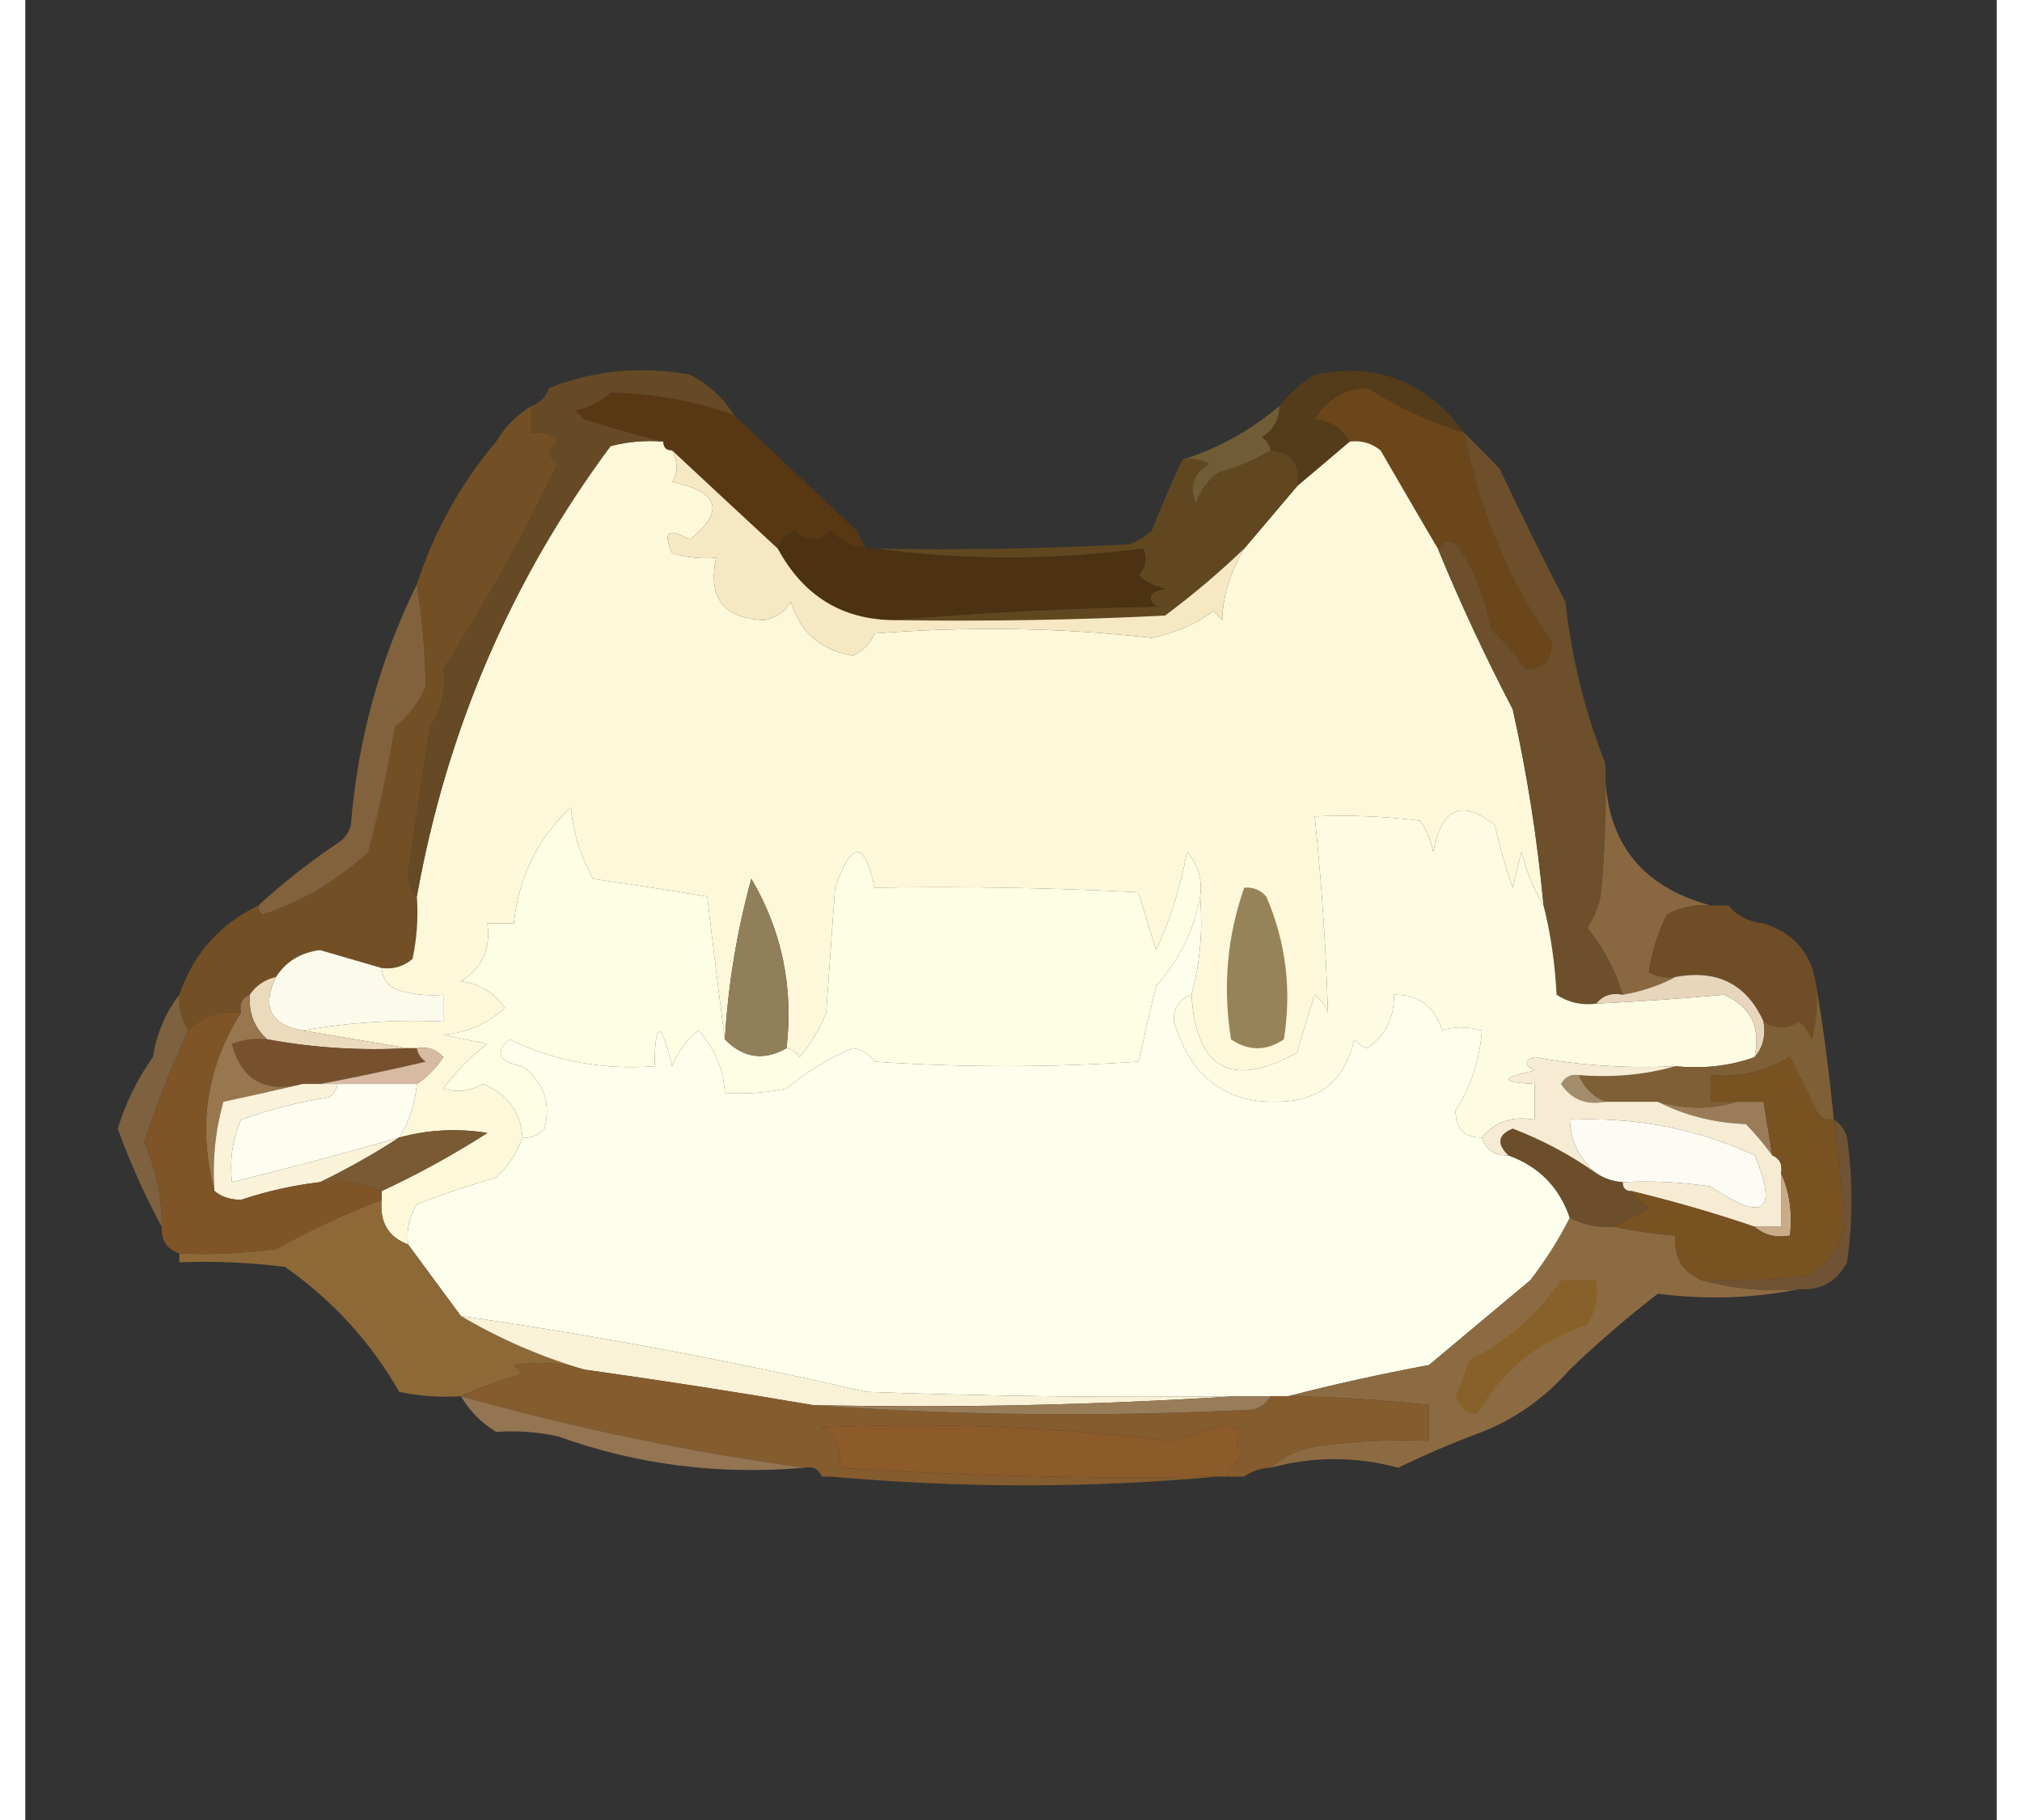 <svg xmlns="http://www.w3.org/2000/svg" xmlns:xlink="http://www.w3.org/1999/xlink" width="40px" height="36px" viewBox="0 0 39 36" version="1.1">
<rect x="0" y="0" width="39" height="36" fill="#333333" stroke="none"/>
<g id="surface1">

<path style="fill-rule: evenodd; fill: rgb(88, 55, 19); fill-opacity: 1; opacity: 1;" d="M 14.016 8.207 C 14.828 8.969 15.641 9.734 16.453 10.5 C 16.512 10.617 16.57 10.734 16.629 10.852 C 16.359 10.816 16.125 10.699 15.93 10.5 C 15.699 10.734 15.465 10.734 15.234 10.5 C 15.055 10.562 14.941 10.68 14.887 10.852 C 14.191 10.207 13.492 9.559 12.797 8.91 C 12.68 8.91 12.621 8.852 12.621 8.734 C 12.113 8.613 11.594 8.465 11.055 8.293 C 10.996 8.234 10.941 8.176 10.883 8.117 C 11.152 8.066 11.383 7.949 11.578 7.766 C 12.406 7.777 13.219 7.926 14.016 8.207 Z M 14.016 8.207 " data-index="1"></path>

<path style=" stroke:none;fill-rule:evenodd;fill:rgb(32.941%,23.137%,9.804%);fill-opacity:1;" d="M 28.465 8.559 C 27.773 8.344 27.137 8.047 26.551 7.676 C 26.102 7.691 25.75 7.898 25.508 8.293 C 25.824 8.328 26.055 8.477 26.203 8.734 C 25.855 9.031 25.508 9.324 25.16 9.617 C 25.23 9.18 25.055 8.945 24.637 8.91 C 24.617 8.805 24.559 8.715 24.461 8.648 C 24.691 8.504 24.809 8.297 24.809 8.031 C 24.996 7.785 25.23 7.578 25.508 7.41 C 26.734 7.16 27.723 7.543 28.465 8.559 Z M 28.465 8.559 " data-index="3"></path>
<path style="stroke: none; fill-rule: evenodd; fill: rgb(113, 93, 53); fill-opacity: 1; visibility: visible;" d="M 24.809 8.031 C 24.809 8.297 24.691 8.504 24.461 8.648 C 24.559 8.715 24.617 8.805 24.637 8.91 C 24.316 9.102 23.969 9.25 23.59 9.352 C 23.383 9.512 23.238 9.719 23.156 9.969 C 23.02 9.629 23.105 9.363 23.418 9.176 C 23.254 9.09 23.078 9.062 22.895 9.09 C 23.598 8.871 24.234 8.516 24.809 8.031 Z M 24.809 8.031 " data-index="4"></path>

<path style="fill-rule: evenodd; fill: rgb(107, 70, 27); fill-opacity: 1; opacity: 1;" d="M 28.465 8.559 C 28.785 10.164 29.367 11.547 30.207 12.707 C 30.176 13.082 30.004 13.258 29.684 13.234 C 29.484 12.945 29.254 12.68 28.988 12.441 C 28.895 11.863 28.691 11.332 28.379 10.852 C 28.246 10.66 28.102 10.66 27.945 10.852 C 27.57 10.219 27.195 9.57 26.812 8.91 C 26.637 8.766 26.434 8.707 26.203 8.734 C 26.055 8.477 25.824 8.328 25.508 8.293 C 25.75 7.898 26.102 7.691 26.551 7.676 C 27.137 8.047 27.773 8.344 28.465 8.559 Z M 28.465 8.559 " data-index="6"></path>
<path style="fill-rule: evenodd; fill: rgb(115, 79, 37); fill-opacity: 1; opacity: 1; visibility: visible;" d="M 10.012 8.031 C 10.012 8.207 10.012 8.383 10.012 8.559 C 10.215 8.52 10.391 8.578 10.535 8.734 C 10.336 8.898 10.336 9.047 10.535 9.176 C 9.867 10.574 9.113 11.926 8.27 13.234 C 8.344 13.609 8.258 13.992 8.008 14.383 C 7.855 15.352 7.711 16.324 7.574 17.293 C 7.578 17.484 7.637 17.629 7.746 17.734 C 7.777 18.152 7.746 18.562 7.66 18.969 C 7.484 19.117 7.281 19.176 7.051 19.148 C 6.648 19.031 6.242 18.914 5.832 18.793 C 5.449 18.84 5.16 19.016 4.961 19.324 C 4.738 19.375 4.566 19.492 4.441 19.676 C 4.293 19.738 4.234 19.855 4.266 20.031 C 3.855 19.984 3.508 20.102 3.223 20.383 C 3.094 20.168 3.035 19.934 3.047 19.676 C 3.328 18.863 3.848 18.277 4.613 17.91 C 4.602 17.988 4.633 18.047 4.699 18.09 C 5.48 17.832 6.176 17.418 6.789 16.852 C 7 16.039 7.176 15.215 7.312 14.383 C 7.578 14.164 7.781 13.902 7.922 13.59 C 7.91 12.898 7.852 12.219 7.746 11.559 C 8.09 10.508 8.613 9.566 9.316 8.734 C 9.488 8.441 9.723 8.207 10.012 8.031 Z M 10.012 8.031 " data-index="7"></path>
<path style="fill-rule: evenodd; fill: rgb(253, 248, 217); fill-opacity: 1; opacity: 1; visibility: visible;" d="M 12.621 8.734 C 12.621 8.852 12.68 8.91 12.797 8.91 C 12.914 9.148 12.914 9.355 12.797 9.531 C 13.73 9.734 13.844 10.113 13.145 10.676 C 12.723 10.43 12.605 10.52 12.797 10.941 C 13.082 11.027 13.371 11.059 13.668 11.031 C 13.496 11.828 13.816 12.238 14.625 12.266 C 14.844 12.219 15.02 12.102 15.148 11.91 C 15.328 12.508 15.734 12.859 16.367 12.969 C 16.57 12.879 16.715 12.734 16.801 12.531 C 18.645 12.387 20.473 12.414 22.285 12.617 C 22.734 12.527 23.141 12.352 23.504 12.09 C 23.562 12.148 23.621 12.207 23.68 12.266 C 23.688 11.793 23.832 11.324 24.113 10.852 C 24.461 10.441 24.809 10.031 25.16 9.617 C 25.508 9.324 25.855 9.031 26.203 8.734 C 26.434 8.707 26.637 8.766 26.812 8.91 C 27.195 9.57 27.57 10.219 27.945 10.852 C 28.387 11.93 28.883 12.988 29.426 14.031 C 29.711 15.312 29.914 16.605 30.035 17.91 C 29.844 17.598 29.695 17.246 29.598 16.852 C 29.539 17.09 29.48 17.324 29.426 17.559 C 29.281 17.156 29.164 16.742 29.074 16.324 C 28.422 15.801 28.016 15.977 27.855 16.852 C 27.805 16.629 27.715 16.422 27.598 16.234 C 26.902 16.148 26.207 16.117 25.508 16.148 C 25.645 17.445 25.73 18.738 25.77 20.031 C 25.715 19.887 25.629 19.77 25.508 19.676 C 25.383 20.062 25.266 20.445 25.16 20.824 C 23.863 21.535 23.164 21.152 23.07 19.676 C 23.238 19.066 23.297 18.418 23.242 17.734 C 23.289 17.395 23.203 17.102 22.98 16.852 C 22.859 17.531 22.656 18.176 22.371 18.793 C 22.246 18.41 22.133 18.027 22.023 17.648 C 20.285 17.559 18.543 17.531 16.801 17.559 C 16.605 16.625 16.344 16.625 16.02 17.559 C 15.961 18.383 15.902 19.207 15.844 20.031 C 15.715 20.352 15.539 20.648 15.32 20.91 C 15.254 20.812 15.168 20.754 15.059 20.734 C 15.199 19.527 14.969 18.41 14.363 17.383 C 14.078 18.422 13.902 19.484 13.84 20.559 C 13.719 19.641 13.602 18.699 13.492 17.734 C 12.738 17.609 11.98 17.492 11.23 17.383 C 10.988 16.945 10.84 16.477 10.793 15.969 C 10.137 16.582 9.762 17.344 9.664 18.266 C 9.488 18.266 9.316 18.266 9.141 18.266 C 9.211 18.77 9.039 19.152 8.617 19.41 C 8.988 19.457 9.277 19.633 9.488 19.941 C 9.141 20.25 8.734 20.426 8.27 20.469 C 8.559 20.531 8.852 20.59 9.141 20.648 C 8.809 20.902 8.52 21.195 8.27 21.531 C 8.539 21.617 8.797 21.586 9.055 21.441 C 9.543 21.637 9.801 21.992 9.836 22.5 C 9.73 22.805 9.555 23.07 9.316 23.293 C 8.781 23.445 8.258 23.621 7.746 23.824 C 7.594 24.062 7.535 24.328 7.574 24.617 C 7.18 24.469 7.008 24.176 7.051 23.734 C 7.051 23.676 7.051 23.617 7.051 23.559 C 7.773 23.223 8.469 22.84 9.141 22.41 C 8.555 22.316 7.973 22.344 7.398 22.5 C 7.598 22.18 7.711 21.828 7.746 21.441 C 7.949 21.305 8.125 21.129 8.27 20.91 C 8.125 20.754 7.953 20.695 7.746 20.734 C 7.691 20.734 7.633 20.734 7.574 20.734 C 6.879 20.617 6.18 20.5 5.484 20.383 C 6.402 20.223 7.332 20.164 8.27 20.207 C 8.27 20.031 8.27 19.852 8.27 19.676 C 7.973 19.703 7.684 19.676 7.398 19.59 C 7.18 19.516 7.066 19.367 7.051 19.148 C 7.281 19.176 7.484 19.117 7.66 18.969 C 7.746 18.562 7.777 18.152 7.746 17.734 C 8.336 14.441 9.613 11.469 11.578 8.824 C 11.922 8.734 12.27 8.707 12.621 8.734 Z M 12.621 8.734 " data-index="8"></path>
<path style="fill-rule: evenodd; fill: rgb(97, 71, 32); fill-opacity: 1; opacity: 1;" d="M 24.637 8.91 C 25.055 8.945 25.23 9.18 25.16 9.617 C 24.809 10.031 24.461 10.441 24.113 10.852 C 23.621 11.324 23.098 11.766 22.547 12.176 C 20.75 12.266 18.949 12.293 17.148 12.266 C 18.859 12.117 20.602 12.031 22.371 12 C 22.176 11.82 22.234 11.703 22.547 11.648 C 22.352 11.602 22.176 11.516 22.023 11.383 C 22.168 11.215 22.199 11.039 22.113 10.852 C 20.324 11.086 18.555 11.086 16.801 10.852 C 18.484 10.883 20.168 10.852 21.852 10.766 C 22.012 10.699 22.156 10.609 22.285 10.5 C 22.473 10.016 22.676 9.547 22.895 9.09 C 23.078 9.062 23.254 9.09 23.418 9.176 C 23.105 9.363 23.02 9.629 23.156 9.969 C 23.238 9.719 23.383 9.512 23.59 9.352 C 23.969 9.25 24.316 9.102 24.637 8.91 Z M 24.637 8.91 " data-index="9"></path>

<path style="fill-rule: evenodd; fill: rgb(76, 49, 18); fill-opacity: 1; opacity: 1;" d="M 16.629 10.852 C 16.684 10.852 16.742 10.852 16.801 10.852 C 18.555 11.086 20.324 11.086 22.113 10.852 C 22.199 11.039 22.168 11.215 22.023 11.383 C 22.176 11.516 22.352 11.602 22.547 11.648 C 22.234 11.703 22.176 11.82 22.371 12 C 20.602 12.031 18.859 12.117 17.148 12.266 C 16.141 12.246 15.387 11.777 14.887 10.852 C 14.941 10.68 15.055 10.562 15.234 10.5 C 15.465 10.734 15.699 10.734 15.93 10.5 C 16.125 10.699 16.359 10.816 16.629 10.852 Z M 16.629 10.852 " data-index="11"></path>
<path style="fill-rule: evenodd; fill: rgb(247, 232, 196); fill-opacity: 1; opacity: 1;" d="M 12.797 8.91 C 13.492 9.559 14.191 10.207 14.887 10.852 C 15.387 11.777 16.141 12.246 17.148 12.266 C 18.949 12.293 20.75 12.266 22.547 12.176 C 23.098 11.766 23.621 11.324 24.113 10.852 C 23.832 11.324 23.688 11.793 23.68 12.266 C 23.621 12.207 23.562 12.148 23.504 12.09 C 23.141 12.352 22.734 12.527 22.285 12.617 C 20.473 12.414 18.645 12.387 16.801 12.531 C 16.715 12.734 16.57 12.879 16.367 12.969 C 15.734 12.859 15.328 12.508 15.148 11.91 C 15.02 12.102 14.844 12.219 14.625 12.266 C 13.816 12.238 13.496 11.828 13.668 11.031 C 13.371 11.059 13.082 11.027 12.797 10.941 C 12.605 10.52 12.723 10.43 13.145 10.676 C 13.844 10.113 13.73 9.734 12.797 9.531 C 12.914 9.355 12.914 9.148 12.797 8.91 Z M 12.797 8.91 " data-index="12"></path>

<path style="fill-rule: evenodd; fill: rgb(102, 74, 37); fill-opacity: 1; opacity: 1;" d="M 14.016 8.207 C 13.219 7.926 12.406 7.777 11.578 7.766 C 11.383 7.949 11.152 8.066 10.883 8.117 C 10.941 8.176 10.996 8.234 11.055 8.293 C 11.594 8.465 12.113 8.613 12.621 8.734 C 12.27 8.707 11.922 8.734 11.578 8.824 C 9.613 11.469 8.336 14.441 7.746 17.734 C 7.637 17.629 7.578 17.484 7.574 17.293 C 7.711 16.324 7.855 15.352 8.008 14.383 C 8.258 13.992 8.344 13.609 8.27 13.234 C 9.113 11.926 9.867 10.574 10.535 9.176 C 10.336 9.047 10.336 8.898 10.535 8.734 C 10.391 8.578 10.215 8.52 10.012 8.559 C 10.012 8.383 10.012 8.207 10.012 8.031 C 10.184 7.969 10.301 7.852 10.359 7.676 C 11.25 7.324 12.18 7.234 13.145 7.41 C 13.516 7.598 13.805 7.863 14.016 8.207 Z M 14.016 8.207 " data-index="14"></path>
<path style="fill-rule: evenodd; fill: rgb(109, 79, 44); fill-opacity: 1; opacity: 1;" d="M 28.465 8.559 C 28.699 8.793 28.93 9.031 29.164 9.266 C 29.582 10.152 30.016 11.031 30.469 11.91 C 30.59 13.016 30.852 14.074 31.254 15.09 C 31.281 15.973 31.254 16.855 31.164 17.734 C 31.113 17.957 31.023 18.164 30.902 18.352 C 31.223 18.75 31.457 19.191 31.602 19.676 C 31.375 19.633 31.203 19.695 31.078 19.852 C 30.793 19.891 30.531 19.832 30.293 19.676 C 30.262 19.055 30.176 18.465 30.035 17.91 C 29.914 16.605 29.711 15.312 29.426 14.031 C 28.883 12.988 28.387 11.93 27.945 10.852 C 28.102 10.66 28.246 10.66 28.379 10.852 C 28.691 11.332 28.895 11.863 28.988 12.441 C 29.254 12.68 29.484 12.945 29.684 13.234 C 30.004 13.258 30.176 13.082 30.207 12.707 C 29.367 11.547 28.785 10.164 28.465 8.559 Z M 28.465 8.559 " data-index="15"></path>
<path style="fill-rule: evenodd; fill: rgb(129, 98, 60); fill-opacity: 1; visibility: visible; opacity: 1;" d="M 7.746 11.559 C 7.852 12.219 7.91 12.898 7.922 13.59 C 7.781 13.902 7.578 14.164 7.312 14.383 C 7.176 15.215 7 16.039 6.789 16.852 C 6.176 17.418 5.48 17.832 4.699 18.09 C 4.633 18.047 4.602 17.988 4.613 17.91 C 5.105 17.457 5.629 17.047 6.18 16.676 C 6.305 16.602 6.395 16.484 6.441 16.324 C 6.574 14.648 7.008 13.059 7.746 11.559 Z M 7.746 11.559 " data-index="16"></path>
<path style="fill-rule: evenodd; fill: rgb(253, 252, 227); fill-opacity: 1; opacity: 1;" d="M 30.035 17.91 C 30.176 18.465 30.262 19.055 30.293 19.676 C 30.531 19.832 30.793 19.891 31.078 19.852 C 31.961 19.809 32.801 19.75 33.602 19.676 C 34.133 19.906 34.336 20.316 34.211 20.91 C 33.727 21.086 33.203 21.145 32.645 21.09 C 31.707 21.137 30.777 21.078 29.859 20.91 C 29.652 20.973 29.652 21.062 29.859 21.176 C 29.172 21.32 29.172 21.406 29.859 21.441 C 29.859 21.676 29.859 21.91 29.859 22.148 C 29.422 22.066 29.074 22.188 28.816 22.5 C 28.469 22.504 28.297 22.328 28.293 21.969 C 28.602 21.484 28.773 20.953 28.816 20.383 C 28.52 20.301 28.258 20.301 28.031 20.383 C 27.879 19.902 27.559 19.668 27.074 19.676 C 27.086 20.121 26.914 20.473 26.551 20.734 C 26.449 20.699 26.363 20.641 26.289 20.559 C 26.105 21.391 25.586 21.801 24.723 21.793 C 23.711 21.805 23.043 21.273 22.723 20.207 C 22.711 19.934 22.828 19.758 23.07 19.676 C 23.164 21.152 23.863 21.535 25.16 20.824 C 25.266 20.445 25.383 20.062 25.508 19.676 C 25.629 19.77 25.715 19.887 25.77 20.031 C 25.73 18.738 25.645 17.445 25.508 16.148 C 26.207 16.117 26.902 16.148 27.598 16.234 C 27.715 16.422 27.805 16.629 27.855 16.852 C 28.016 15.977 28.422 15.801 29.074 16.324 C 29.164 16.742 29.281 17.156 29.426 17.559 C 29.48 17.324 29.539 17.09 29.598 16.852 C 29.695 17.246 29.844 17.598 30.035 17.91 Z M 30.035 17.91 " data-index="17"></path>
<path style="fill-rule: evenodd; fill: rgb(254, 254, 228); fill-opacity: 1; opacity: 1;" d="M 13.84 20.559 C 14.203 20.93 14.609 20.988 15.059 20.734 C 15.168 20.754 15.254 20.812 15.32 20.91 C 15.539 20.648 15.715 20.352 15.844 20.031 C 15.902 19.207 15.961 18.383 16.02 17.559 C 16.344 16.625 16.605 16.625 16.801 17.559 C 18.543 17.531 20.285 17.559 22.023 17.648 C 22.133 18.027 22.246 18.41 22.371 18.793 C 22.656 18.176 22.859 17.531 22.98 16.852 C 23.203 17.102 23.289 17.395 23.242 17.734 C 23.121 18.398 22.832 18.988 22.371 19.5 C 22.25 20.004 22.133 20.508 22.023 21 C 20.285 21.117 18.543 21.117 16.801 21 C 16.695 20.848 16.551 20.758 16.367 20.734 C 15.891 20.934 15.457 21.199 15.059 21.531 C 14.656 21.617 14.25 21.645 13.84 21.617 C 13.812 21.145 13.637 20.734 13.32 20.383 C 13.082 20.562 12.91 20.797 12.797 21.09 C 12.574 20.172 12.457 20.172 12.449 21.09 C 11.438 21.168 10.48 20.992 9.574 20.559 C 9.281 20.828 9.367 21.004 9.836 21.09 C 10.258 21.406 10.402 21.816 10.273 22.324 C 10.156 22.457 10.012 22.516 9.836 22.5 C 9.801 21.992 9.543 21.637 9.055 21.441 C 8.797 21.586 8.539 21.617 8.27 21.531 C 8.52 21.195 8.809 20.902 9.141 20.648 C 8.852 20.59 8.559 20.531 8.27 20.469 C 8.734 20.426 9.141 20.25 9.488 19.941 C 9.277 19.633 8.988 19.457 8.617 19.41 C 9.039 19.152 9.211 18.77 9.141 18.266 C 9.316 18.266 9.488 18.266 9.664 18.266 C 9.762 17.344 10.137 16.582 10.793 15.969 C 10.84 16.477 10.988 16.945 11.23 17.383 C 11.98 17.492 12.738 17.609 13.492 17.734 C 13.602 18.699 13.719 19.641 13.84 20.559 Z M 13.84 20.559 " data-index="18"></path>
<path style="fill-rule: evenodd; fill: rgb(137, 104, 65); fill-opacity: 1; opacity: 1;" d="M 31.254 15.09 C 31.223 16.586 31.918 17.527 33.34 17.91 C 33.035 17.887 32.746 17.945 32.473 18.09 C 32.277 18.508 32.16 18.887 32.121 19.234 C 32.289 19.32 32.461 19.352 32.645 19.324 C 32.332 19.492 31.984 19.609 31.602 19.676 C 31.457 19.191 31.223 18.75 30.902 18.352 C 31.023 18.164 31.113 17.957 31.164 17.734 C 31.254 16.855 31.281 15.973 31.254 15.09 Z M 31.254 15.09 " data-index="19"></path>
<path style="fill-rule: evenodd; fill: rgb(111, 77, 39); fill-opacity: 1; opacity: 1;" d="M 33.34 17.91 C 33.457 17.91 33.574 17.91 33.691 17.91 C 33.867 18.117 34.098 18.238 34.387 18.266 C 34.992 18.453 35.344 18.867 35.43 19.5 C 35.461 19.859 35.43 20.211 35.344 20.559 C 35.289 20.418 35.203 20.297 35.082 20.207 C 34.867 20.359 34.637 20.359 34.387 20.207 C 34.055 19.469 33.477 19.172 32.645 19.324 C 32.461 19.352 32.289 19.32 32.121 19.234 C 32.16 18.887 32.277 18.508 32.473 18.09 C 32.746 17.945 33.035 17.887 33.34 17.91 Z M 33.34 17.91 " data-index="20"></path>
<path style="fill-rule: evenodd; fill: rgb(253, 254, 235); fill-opacity: 1; opacity: 1; visibility: visible;" d="M 23.242 17.734 C 23.297 18.418 23.238 19.066 23.07 19.676 C 22.828 19.758 22.711 19.934 22.723 20.207 C 23.043 21.273 23.711 21.805 24.723 21.793 C 25.586 21.801 26.105 21.391 26.289 20.559 C 26.363 20.641 26.449 20.699 26.551 20.734 C 26.914 20.473 27.086 20.121 27.074 19.676 C 27.559 19.668 27.879 19.902 28.031 20.383 C 28.258 20.301 28.52 20.301 28.816 20.383 C 28.773 20.953 28.602 21.484 28.293 21.969 C 28.297 22.328 28.469 22.504 28.816 22.5 C 28.898 22.75 29.07 22.867 29.336 22.852 C 29.941 23.07 30.348 23.48 30.555 24.09 C 30.34 24.516 30.078 24.93 29.773 25.324 C 29.109 25.879 28.441 26.438 27.77 27 C 26.812 27.18 25.887 27.383 24.984 27.617 C 24.867 27.617 24.754 27.617 24.637 27.617 C 24.402 27.617 24.172 27.617 23.941 27.617 C 21.5 27.648 19.062 27.617 16.629 27.531 C 13.977 26.918 11.309 26.418 8.617 26.031 C 8.273 25.566 7.926 25.094 7.574 24.617 C 7.535 24.328 7.594 24.062 7.746 23.824 C 8.258 23.621 8.781 23.445 9.316 23.293 C 9.555 23.07 9.73 22.805 9.836 22.5 C 10.012 22.516 10.156 22.457 10.273 22.324 C 10.402 21.816 10.258 21.406 9.836 21.09 C 9.367 21.004 9.281 20.828 9.574 20.559 C 10.48 20.992 11.438 21.168 12.449 21.09 C 12.457 20.172 12.574 20.172 12.797 21.09 C 12.91 20.797 13.082 20.562 13.32 20.383 C 13.637 20.734 13.812 21.145 13.84 21.617 C 14.25 21.645 14.656 21.617 15.059 21.531 C 15.457 21.199 15.891 20.934 16.367 20.734 C 16.551 20.758 16.695 20.848 16.801 21 C 18.543 21.117 20.285 21.117 22.023 21 C 22.133 20.508 22.25 20.004 22.371 19.5 C 22.832 18.988 23.121 18.398 23.242 17.734 Z M 23.242 17.734 " data-index="21"></path>
<path style=" stroke:none;fill-rule:evenodd;fill:rgb(90.98%,83.922%,73.725%);fill-opacity:1;" d="M 32.645 19.324 C 33.477 19.172 34.055 19.469 34.387 20.207 C 34.434 20.488 34.375 20.723 34.211 20.91 C 34.336 20.316 34.133 19.906 33.602 19.676 C 32.801 19.75 31.961 19.809 31.078 19.852 C 31.203 19.695 31.375 19.633 31.602 19.676 C 31.984 19.609 32.332 19.492 32.645 19.324 Z M 32.645 19.324 " data-index="22"></path>
<path style="fill-rule: evenodd; fill: rgb(252, 250, 235); fill-opacity: 1; opacity: 1;" d="M 7.051 19.148 C 7.066 19.367 7.18 19.516 7.398 19.59 C 7.684 19.676 7.973 19.703 8.27 19.676 C 8.27 19.852 8.27 20.031 8.27 20.207 C 7.332 20.164 6.402 20.223 5.484 20.383 C 4.848 20.27 4.672 19.914 4.961 19.324 C 5.16 19.016 5.449 18.84 5.832 18.793 C 6.242 18.914 6.648 19.031 7.051 19.148 Z M 7.051 19.148 " data-index="23"></path>
<path style="fill-rule: evenodd; fill: rgb(145, 127, 90); fill-opacity: 1; opacity: 1;" d="M 15.059 20.734 C 14.609 20.988 14.203 20.93 13.84 20.559 C 13.902 19.484 14.078 18.422 14.363 17.383 C 14.969 18.41 15.199 19.527 15.059 20.734 Z M 15.059 20.734 " data-index="24"></path>
<path style="fill-rule: evenodd; fill: rgb(235, 218, 188); fill-opacity: 1; opacity: 1;" d="M 4.961 19.324 C 4.672 19.914 4.848 20.27 5.484 20.383 C 6.18 20.5 6.879 20.617 7.574 20.734 C 6.629 20.785 5.699 20.727 4.789 20.559 C 4.531 20.332 4.418 20.039 4.441 19.676 C 4.566 19.492 4.738 19.375 4.961 19.324 Z M 4.961 19.324 " data-index="25"></path>
<path style=" stroke:none;fill-rule:evenodd;fill:rgb(58.824%,51.765%,34.51%);fill-opacity:1;" d="M 24.113 17.559 C 24.289 17.543 24.434 17.602 24.551 17.734 C 24.941 18.641 25.055 19.582 24.898 20.559 C 24.551 20.793 24.199 20.793 23.852 20.559 C 23.688 19.527 23.773 18.527 24.113 17.559 Z M 24.113 17.559 " data-index="26"></path>
<path style="fill-rule: evenodd; fill: rgb(127, 95, 53); fill-opacity: 1; opacity: 1;" d="M 35.43 19.5 C 35.574 20.355 35.691 21.238 35.777 22.148 C 35.625 22.172 35.512 22.113 35.43 21.969 C 35.258 21.617 35.082 21.262 34.91 20.91 C 34.426 21.199 33.902 21.316 33.34 21.266 C 33.34 21.441 33.34 21.617 33.34 21.793 C 33.516 21.793 33.691 21.793 33.863 21.793 C 33.371 21.949 32.848 21.949 32.297 21.793 C 31.949 21.793 31.602 21.793 31.254 21.793 C 31.008 21.688 30.836 21.512 30.73 21.266 C 31.402 21.32 32.043 21.262 32.645 21.09 C 33.203 21.145 33.727 21.086 34.211 20.91 C 34.375 20.723 34.434 20.488 34.387 20.207 C 34.637 20.359 34.867 20.359 35.082 20.207 C 35.203 20.297 35.289 20.418 35.344 20.559 C 35.43 20.211 35.461 19.859 35.43 19.5 Z M 35.43 19.5 " data-index="27"></path>
<path style="fill-rule: evenodd; fill: rgb(119, 81, 46); fill-opacity: 1; opacity: 1;" d="M 4.789 20.559 C 5.699 20.727 6.629 20.785 7.574 20.734 C 7.633 20.734 7.691 20.734 7.746 20.734 C 7.766 20.844 7.824 20.934 7.922 21 C 7.207 21.168 6.512 21.312 5.832 21.441 C 5.715 21.441 5.602 21.441 5.484 21.441 C 4.738 21.625 4.273 21.359 4.09 20.648 C 4.316 20.562 4.547 20.531 4.789 20.559 Z M 4.789 20.559 " data-index="28"></path>
<path style=" stroke:none;fill-rule:evenodd;fill:rgb(59.608%,46.667%,30.588%);fill-opacity:1;" d="M 4.441 19.676 C 4.418 20.039 4.531 20.332 4.789 20.559 C 4.547 20.531 4.316 20.562 4.09 20.648 C 4.273 21.359 4.738 21.625 5.484 21.441 C 4.988 21.559 4.465 21.676 3.918 21.793 C 3.758 22.367 3.699 22.957 3.742 23.559 C 3.406 22.301 3.578 21.121 4.266 20.031 C 4.234 19.855 4.293 19.738 4.441 19.676 Z M 4.441 19.676 " data-index="29"></path>
<path style="fill-rule: evenodd; fill: rgb(214, 186, 161); fill-opacity: 1; opacity: 1;" d="M 7.746 20.734 C 7.953 20.695 8.125 20.754 8.27 20.91 C 8.125 21.129 7.949 21.305 7.746 21.441 C 7.227 21.441 6.703 21.441 6.18 21.441 C 6.066 21.441 5.949 21.441 5.832 21.441 C 6.512 21.312 7.207 21.168 7.922 21 C 7.824 20.934 7.766 20.844 7.746 20.734 Z M 7.746 20.734 " data-index="30"></path>
<path style="fill-rule: evenodd; fill: rgb(163, 140, 107); fill-opacity: 1;" d="M 30.73 21.266 C 30.836 21.512 31.008 21.688 31.254 21.793 C 30.875 21.863 30.586 21.746 30.383 21.441 C 30.461 21.301 30.578 21.242 30.73 21.266 Z M 30.73 21.266 " data-index="31"></path>
<path style="fill-rule: evenodd; fill: rgb(126, 97, 62); fill-opacity: 1; visibility: visible; opacity: 1;" d="M 3.047 19.676 C 3.035 19.934 3.094 20.168 3.223 20.383 C 2.895 21.098 2.605 21.832 2.352 22.59 C 2.586 23.109 2.703 23.668 2.699 24.266 C 2.367 23.652 2.078 23.008 1.828 22.324 C 1.988 21.812 2.219 21.34 2.523 20.91 C 2.602 20.441 2.773 20.031 3.047 19.676 Z M 3.047 19.676 " data-index="32"></path>
<path style="fill-rule: evenodd; fill: rgb(253, 253, 240); fill-opacity: 1; opacity: 1;" d="M 6.18 21.441 C 6.703 21.441 7.227 21.441 7.746 21.441 C 7.711 21.828 7.598 22.18 7.398 22.5 C 6.301 22.816 5.199 23.109 4.09 23.383 C 4.039 22.953 4.098 22.543 4.266 22.148 C 4.832 21.945 5.41 21.797 6.008 21.707 C 6.102 21.637 6.16 21.551 6.18 21.441 Z M 6.18 21.441 " data-index="33"></path>
<path style=" stroke:none;fill-rule:evenodd;fill:rgb(60.392%,49.02%,34.51%);fill-opacity:1;" d="M 32.297 21.793 C 32.848 21.949 33.371 21.949 33.863 21.793 C 34.039 21.793 34.211 21.793 34.387 21.793 C 34.445 22.148 34.504 22.5 34.559 22.852 C 34.41 22.645 34.234 22.438 34.039 22.234 C 33.406 22.211 32.824 22.062 32.297 21.793 Z M 32.297 21.793 " data-index="34"></path>
<path style="fill-rule: evenodd; fill: rgb(253, 252, 244); fill-opacity: 1; opacity: 1;" d="M 31.602 23.383 C 31.406 23.371 31.234 23.312 31.078 23.207 C 30.75 22.934 30.574 22.578 30.555 22.148 C 31.844 22.09 33.062 22.324 34.211 22.852 C 34.68 23.973 34.391 24.18 33.34 23.469 C 32.766 23.383 32.184 23.352 31.602 23.383 Z M 31.602 23.383 " data-index="35"></path>

<path style="fill-rule: evenodd; fill: rgb(250, 242, 217); fill-opacity: 1; opacity: 1;" d="M 5.484 21.441 C 5.602 21.441 5.715 21.441 5.832 21.441 C 5.949 21.441 6.066 21.441 6.18 21.441 C 6.16 21.551 6.102 21.637 6.008 21.707 C 5.41 21.797 4.832 21.945 4.266 22.148 C 4.098 22.543 4.039 22.953 4.09 23.383 C 5.199 23.109 6.301 22.816 7.398 22.5 C 6.895 22.828 6.371 23.121 5.832 23.383 C 5.301 23.445 4.777 23.562 4.266 23.734 C 4.051 23.73 3.879 23.672 3.742 23.559 C 3.699 22.957 3.758 22.367 3.918 21.793 C 4.465 21.676 4.988 21.559 5.484 21.441 Z M 5.484 21.441 " data-index="37"></path>
<path style="fill-rule: evenodd; fill: rgb(122, 90, 51); fill-opacity: 1; opacity: 1;" d="M 7.051 23.559 C 6.664 23.406 6.258 23.348 5.832 23.383 C 6.371 23.121 6.895 22.828 7.398 22.5 C 7.973 22.344 8.555 22.316 9.141 22.41 C 8.469 22.84 7.773 23.223 7.051 23.559 Z M 7.051 23.559 " data-index="38"></path>

<path style="fill-rule: evenodd; fill: rgb(127, 85, 39); fill-opacity: 1; opacity: 1; visibility: visible;" d="M 4.266 20.031 C 3.578 21.121 3.406 22.301 3.742 23.559 C 3.879 23.672 4.051 23.73 4.266 23.734 C 4.777 23.562 5.301 23.445 5.832 23.383 C 6.258 23.348 6.664 23.406 7.051 23.559 C 7.051 23.617 7.051 23.676 7.051 23.734 C 6.34 24.008 5.641 24.332 4.961 24.707 C 4.328 24.793 3.688 24.824 3.047 24.793 C 2.801 24.711 2.688 24.535 2.699 24.266 C 2.703 23.668 2.586 23.109 2.352 22.59 C 2.605 21.832 2.895 21.098 3.223 20.383 C 3.508 20.102 3.855 19.984 4.266 20.031 Z M 4.266 20.031 " data-index="40"></path>
<path style="fill-rule: evenodd; fill: rgb(108, 78, 42); fill-opacity: 1; opacity: 1;" d="M 31.078 23.207 C 31.234 23.312 31.406 23.371 31.602 23.383 C 31.602 23.5 31.66 23.559 31.773 23.559 C 31.879 23.672 31.992 23.793 32.121 23.91 C 31.871 24.031 31.637 24.148 31.426 24.266 C 31.113 24.289 30.824 24.23 30.555 24.09 C 30.348 23.48 29.941 23.07 29.336 22.852 C 29.102 22.621 29.133 22.441 29.426 22.324 C 30.023 22.555 30.574 22.848 31.078 23.207 Z M 31.078 23.207 " data-index="41"></path>
<path style="fill-rule: evenodd; fill: rgb(246, 235, 211); fill-opacity: 1; opacity: 1;" d="M 32.645 21.09 C 32.043 21.262 31.402 21.32 30.73 21.266 C 30.578 21.242 30.461 21.301 30.383 21.441 C 30.586 21.746 30.875 21.863 31.254 21.793 C 31.602 21.793 31.949 21.793 32.297 21.793 C 32.824 22.062 33.406 22.211 34.039 22.234 C 34.234 22.438 34.41 22.645 34.559 22.852 C 34.707 22.914 34.766 23.031 34.734 23.207 C 34.734 23.559 34.734 23.91 34.734 24.266 C 34.559 24.266 34.387 24.266 34.211 24.266 C 33.422 23.996 32.609 23.762 31.773 23.559 C 31.66 23.559 31.602 23.5 31.602 23.383 C 32.184 23.352 32.766 23.383 33.34 23.469 C 34.391 24.18 34.68 23.973 34.211 22.852 C 33.062 22.324 31.844 22.09 30.555 22.148 C 30.574 22.578 30.75 22.934 31.078 23.207 C 30.574 22.848 30.023 22.555 29.426 22.324 C 29.133 22.441 29.102 22.621 29.336 22.852 C 29.07 22.867 28.898 22.75 28.816 22.5 C 29.074 22.188 29.422 22.066 29.859 22.148 C 29.859 21.91 29.859 21.676 29.859 21.441 C 29.172 21.406 29.172 21.32 29.859 21.176 C 29.652 21.062 29.652 20.973 29.859 20.91 C 30.777 21.078 31.707 21.137 32.645 21.09 Z M 32.645 21.09 " data-index="42"></path>
<path style="fill-rule: evenodd; fill: rgb(201, 171, 136); fill-opacity: 1; opacity: 1;" d="M 34.734 23.207 C 34.902 23.578 34.961 23.988 34.91 24.441 C 34.629 24.488 34.398 24.43 34.211 24.266 C 34.387 24.266 34.559 24.266 34.734 24.266 C 34.734 23.91 34.734 23.559 34.734 23.207 Z M 34.734 23.207 " data-index="43"></path>
<path style="fill-rule: evenodd; fill: rgb(121, 82, 34); fill-opacity: 1; opacity: 1;" d="M 35.777 22.148 C 35.848 22.672 35.906 23.203 35.953 23.734 C 36.07 24.41 35.836 24.91 35.258 25.234 C 34.562 25.324 33.867 25.352 33.168 25.324 C 32.781 25.164 32.605 24.871 32.645 24.441 C 32.234 24.41 31.828 24.352 31.426 24.266 C 31.637 24.148 31.871 24.031 32.121 23.91 C 31.992 23.793 31.879 23.672 31.773 23.559 C 32.609 23.762 33.422 23.996 34.211 24.266 C 34.398 24.43 34.629 24.488 34.91 24.441 C 34.961 23.988 34.902 23.578 34.734 23.207 C 34.766 23.031 34.707 22.914 34.559 22.852 C 34.504 22.5 34.445 22.148 34.387 21.793 C 34.211 21.793 34.039 21.793 33.863 21.793 C 33.691 21.793 33.516 21.793 33.34 21.793 C 33.34 21.617 33.34 21.441 33.34 21.266 C 33.902 21.316 34.426 21.199 34.91 20.91 C 35.082 21.262 35.258 21.617 35.43 21.969 C 35.512 22.113 35.625 22.172 35.777 22.148 Z M 35.777 22.148 " data-index="44"></path>
<path style="fill-rule: evenodd; fill: rgb(112, 83, 53); fill-opacity: 1; opacity: 1;" d="M 35.777 22.148 C 35.906 22.223 35.992 22.34 36.039 22.5 C 36.156 23.324 36.156 24.148 36.039 24.969 C 35.836 25.355 35.516 25.531 35.082 25.5 C 34.41 25.555 33.77 25.496 33.168 25.324 C 33.867 25.352 34.562 25.324 35.258 25.234 C 35.836 24.91 36.07 24.41 35.953 23.734 C 35.906 23.203 35.848 22.672 35.777 22.148 Z M 35.777 22.148 " data-index="45"></path>

<path style="fill-rule: evenodd; fill: rgb(141, 105, 56); fill-opacity: 1; opacity: 1;" d="M 7.051 23.734 C 7.008 24.176 7.18 24.469 7.574 24.617 C 7.926 25.094 8.273 25.566 8.617 26.031 C 9.395 26.488 10.207 26.84 11.055 27.09 C 10.598 26.953 10.133 26.926 9.664 27 C 9.723 27.059 9.777 27.117 9.836 27.176 C 9.402 27.301 8.996 27.445 8.617 27.617 C 8.207 27.645 7.801 27.617 7.398 27.531 C 6.832 26.543 6.078 25.719 5.137 25.059 C 4.441 24.973 3.746 24.941 3.047 24.969 C 3.047 24.91 3.047 24.852 3.047 24.793 C 3.688 24.824 4.328 24.793 4.961 24.707 C 5.641 24.332 6.34 24.008 7.051 23.734 Z M 7.051 23.734 " data-index="47"></path>
<path style="fill-rule: evenodd; fill: rgb(250, 242, 214); fill-opacity: 1; opacity: 1;" d="M 8.617 26.031 C 11.309 26.418 13.977 26.918 16.629 27.531 C 19.062 27.617 21.5 27.648 23.941 27.617 C 21.184 27.793 18.398 27.852 15.582 27.793 C 14.098 27.539 12.59 27.305 11.055 27.09 C 10.207 26.84 9.395 26.488 8.617 26.031 Z M 8.617 26.031 " data-index="48"></path>
<path style="fill-rule: evenodd; fill: rgb(141, 107, 66); fill-opacity: 1; opacity: 1;" d="M 30.555 24.09 C 30.824 24.23 31.113 24.289 31.426 24.266 C 31.828 24.352 32.234 24.41 32.645 24.441 C 32.605 24.871 32.781 25.164 33.168 25.324 C 33.77 25.496 34.41 25.555 35.082 25.5 C 34.176 25.684 33.246 25.711 32.297 25.59 C 31.684 26.062 31.102 26.562 30.555 27.09 C 30.062 27.648 29.484 28.062 28.816 28.324 C 28.25 28.535 27.699 28.77 27.16 29.031 C 26.316 28.805 25.477 28.805 24.637 29.031 C 24.922 28.777 25.27 28.629 25.68 28.59 C 26.375 28.5 27.07 28.473 27.77 28.5 C 27.77 28.266 27.77 28.031 27.77 27.793 C 26.844 27.688 25.918 27.629 24.984 27.617 C 25.887 27.383 26.812 27.18 27.77 27 C 28.441 26.438 29.109 25.879 29.773 25.324 C 30.078 24.93 30.34 24.516 30.555 24.09 Z M 30.555 24.09 " data-index="49"></path>
<path style="fill-rule: evenodd; fill: rgb(136, 96, 41); fill-opacity: 1; opacity: 1;" d="M 30.383 25.324 C 30.613 25.324 30.848 25.324 31.078 25.324 C 31.129 25.641 31.07 25.934 30.902 26.207 C 29.945 26.52 29.219 27.109 28.727 27.969 C 28.504 27.949 28.359 27.832 28.293 27.617 C 28.398 27.391 28.484 27.152 28.555 26.91 C 29.301 26.539 29.91 26.008 30.383 25.324 Z M 30.383 25.324 " data-index="50"></path>
<path style="fill-rule: evenodd; fill: rgb(133, 92, 46); fill-opacity: 1; opacity: 1; visibility: visible;" d="M 11.055 27.09 C 12.59 27.305 14.098 27.539 15.582 27.793 C 18.453 28 21.355 28.027 24.289 27.883 C 24.449 27.832 24.562 27.746 24.637 27.617 C 24.754 27.617 24.867 27.617 24.984 27.617 C 25.918 27.629 26.844 27.688 27.77 27.793 C 27.77 28.031 27.77 28.266 27.77 28.5 C 27.07 28.473 26.375 28.5 25.68 28.59 C 25.27 28.629 24.922 28.777 24.637 29.031 C 24.441 29.039 24.27 29.098 24.113 29.207 C 23.996 29.207 23.883 29.207 23.766 29.207 C 23.844 29.035 23.961 28.891 24.113 28.766 C 23.914 28.633 23.914 28.488 24.113 28.324 C 23.996 28.266 23.883 28.207 23.766 28.148 C 23.395 28.289 23.02 28.406 22.633 28.5 C 20.348 28.223 18.055 28.133 15.758 28.234 C 16.035 28.422 16.152 28.684 16.105 29.031 C 18.594 29.195 21.09 29.254 23.59 29.207 C 21.059 29.438 18.508 29.438 15.93 29.207 C 15.871 29.207 15.816 29.207 15.758 29.207 C 15.695 29.059 15.582 29 15.41 29.031 C 13.148 28.723 10.887 28.25 8.617 27.617 C 8.996 27.445 9.402 27.301 9.836 27.176 C 9.777 27.117 9.723 27.059 9.664 27 C 10.133 26.926 10.598 26.953 11.055 27.09 Z M 11.055 27.09 " data-index="51"></path>
<path style="fill-rule: evenodd; fill: rgb(153, 125, 88); fill-opacity: 1; opacity: 1;" d="M 23.941 27.617 C 24.172 27.617 24.402 27.617 24.637 27.617 C 24.562 27.746 24.449 27.832 24.289 27.883 C 21.355 28.027 18.453 28 15.582 27.793 C 18.398 27.852 21.184 27.793 23.941 27.617 Z M 23.941 27.617 " data-index="52"></path>
<path style="fill-rule: evenodd; fill: rgb(140, 91, 41); fill-opacity: 1; opacity: 1; visibility: visible;" d="M 23.766 29.207 C 23.707 29.207 23.648 29.207 23.59 29.207 C 21.09 29.254 18.594 29.195 16.105 29.031 C 16.152 28.684 16.035 28.422 15.758 28.234 C 18.055 28.133 20.348 28.223 22.633 28.5 C 23.02 28.406 23.395 28.289 23.766 28.148 C 23.883 28.207 23.996 28.266 24.113 28.324 C 23.914 28.488 23.914 28.633 24.113 28.766 C 23.961 28.891 23.844 29.035 23.766 29.207 Z M 23.766 29.207 " data-index="53"></path>
<path style="fill-rule: evenodd; fill: rgb(147, 117, 82); fill-opacity: 1; opacity: 1;" d="M 8.617 27.617 C 10.887 28.25 13.148 28.723 15.41 29.031 C 13.719 29.18 12.094 28.973 10.535 28.41 C 10.133 28.324 9.727 28.293 9.316 28.324 C 9.031 28.152 8.797 27.918 8.617 27.617 Z M 8.617 27.617 " data-index="54"></path>

<path style="fill-rule: evenodd; fill: rgb(246, 235, 220); fill-opacity: 1; opacity: 1; stroke-width: 2px; stroke: rgb(13, 153, 255); visibility: hidden;" d="M 28.816 28.324 C 28.848 28.941 28.531 29.352 27.855 29.559 C 26.555 29.348 25.246 29.348 23.941 29.559 C 23.996 29.441 24.055 29.324 24.113 29.207 C 24.27 29.098 24.441 29.039 24.637 29.031 C 25.477 28.805 26.316 28.805 27.16 29.031 C 27.699 28.77 28.25 28.535 28.816 28.324 Z M 28.816 28.324 " data-index="56"></path>

<path style="fill-rule: evenodd; fill: rgb(223, 202, 179); fill-opacity: 1; opacity: 1; visibility: hidden;" d="M 15.758 29.207 C 15.816 29.207 15.871 29.207 15.93 29.207 C 15.949 29.316 16.008 29.402 16.105 29.469 C 18.168 29.5 20.199 29.59 22.199 29.734 C 20.16 29.723 18.129 29.75 16.105 29.824 C 15.875 29.68 15.758 29.473 15.758 29.207 Z M 15.758 29.207 " data-index="58"></path>

</g>
</svg>
